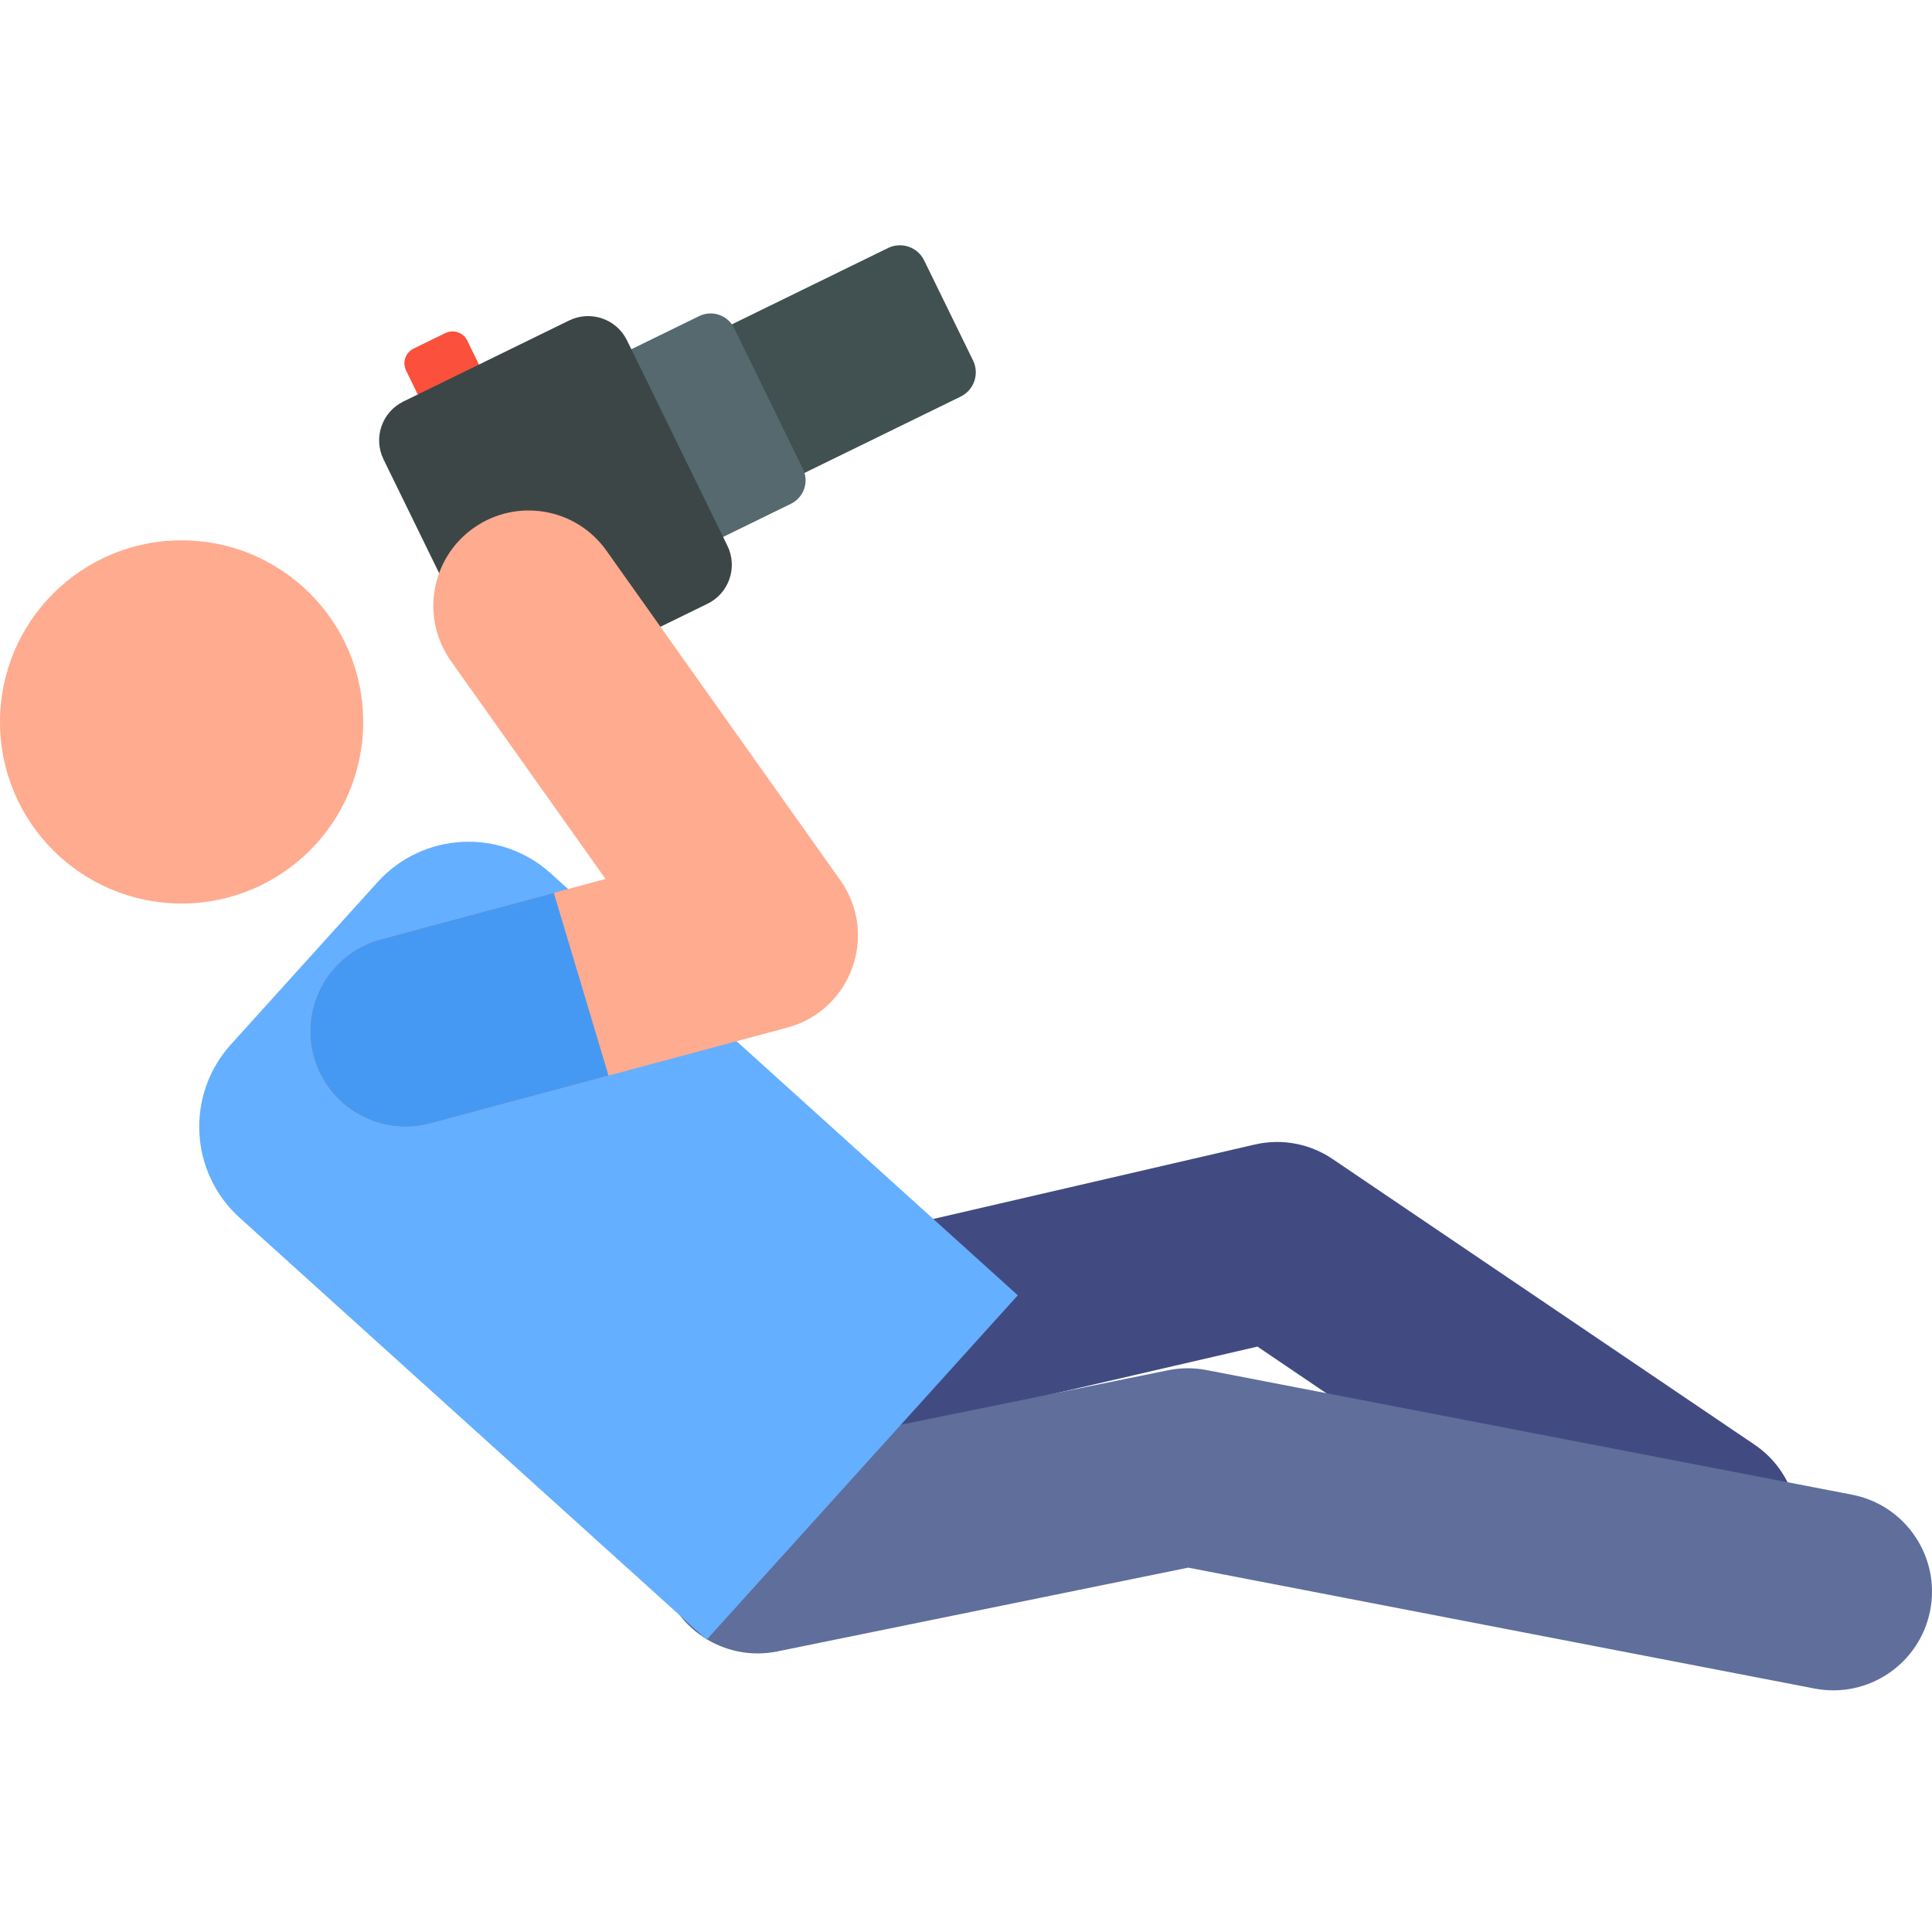 <svg height="512pt" viewBox="0 -65 512.001 512" width="512pt" xmlns="http://www.w3.org/2000/svg"><path d="m131.387 40.719-16.219 7.93-7.555-15.461c-1.055-2.152-.16-4.75 1.992-5.805l8.422-4.117c2.152-1.051 4.75-.16 5.801 1.992zm0 0" fill="#fa503c"/><path d="m254.578 40.105-43.594 21.309c-3.551 1.734-7.84.262-9.578-3.289l-12.957-26.512c-1.734-3.551-.262-7.84 3.289-9.574l43.598-21.309c3.551-1.738 7.84-.266 9.574 3.285l12.957 26.512c1.738 3.555.266 7.84-3.289 9.578zm0 0" fill="#415050"/><path d="m209.602 68.508-44.016 21.516c-3.438 1.68-7.582.254-9.266-3.18l-18.227-37.297c-1.68-3.438-.258-7.582 3.18-9.262l44.016-21.516c3.438-1.68 7.582-.254 9.266 3.184l18.227 37.293c1.68 3.438.254 7.582-3.18 9.262zm0 0" fill="#55696e"/><path d="m435.648 361.191-102.41-69.328-95.875 22.191c-14.082 3.262-28.133-5.512-31.391-19.59-3.258-14.078 5.512-28.133 19.59-31.391l106.992-24.766c7.09-1.641 14.539-.254 20.566 3.824l111.863 75.723c11.965 8.102 15.102 24.371 7 36.336-8.102 11.969-24.367 15.102-36.336 7zm0 0" fill="#414b82"/><path d="m480.871 382.48-165.973-32.039-108.875 22.199c-14.152 2.887-27.977-6.25-30.863-20.41-2.887-14.16 6.25-27.977 20.41-30.863l113.961-23.234c3.359-.688 6.824-.703 10.188-.055l171.07 33.023c14.188 2.738 23.473 16.461 20.734 30.648-2.738 14.168-16.449 23.477-30.652 20.73zm0 0" fill="#5f6e9b"/><path d="m187.508 94.996-43.91 21.461c-5.695 2.785-12.566.422-15.348-5.27l-26.609-54.445c-2.785-5.691-.426-12.562 5.27-15.344l43.91-21.465c5.691-2.781 12.562-.422 15.344 5.27l26.613 54.445c2.781 5.691.422 12.562-5.27 15.348zm0 0" fill="#3c4646"/><path d="m269.73 278.266-82.449 91.266-123.77-111.812c-13.32-12.035-14.363-32.594-2.328-45.918l38.863-43.016c12.035-13.324 32.594-14.367 45.914-2.332zm0 0" fill="#64afff"/><path d="m96.25 126.32c0 26.578-21.547 48.125-48.125 48.125s-48.125-21.547-48.125-48.125c0-26.578 21.547-48.125 48.125-48.125s48.125 21.547 48.125 48.125zm0 0" fill="#ffab8f"/><path d="m83.082 214.875c-3.617-13.48 4.375-27.34 17.855-30.961l59.535-15.984-40.977-57.75c-8.074-11.383-5.395-27.16 5.984-35.234 11.383-8.078 27.16-5.398 35.234 5.984l61.992 87.363c10.172 14.336 2.934 34.469-14.059 39.031l-94.609 25.402c-13.391 3.598-27.312-4.285-30.957-17.852zm0 0" fill="#ffab8f"/><path d="m146.766 171.609-45.828 12.305c-13.48 3.621-21.473 17.48-17.855 30.961 3.645 13.566 17.566 21.449 30.961 17.852 5.246-1.406 42.707-11.465 47.223-12.676zm0 0" fill="#4699f2"/></svg>
